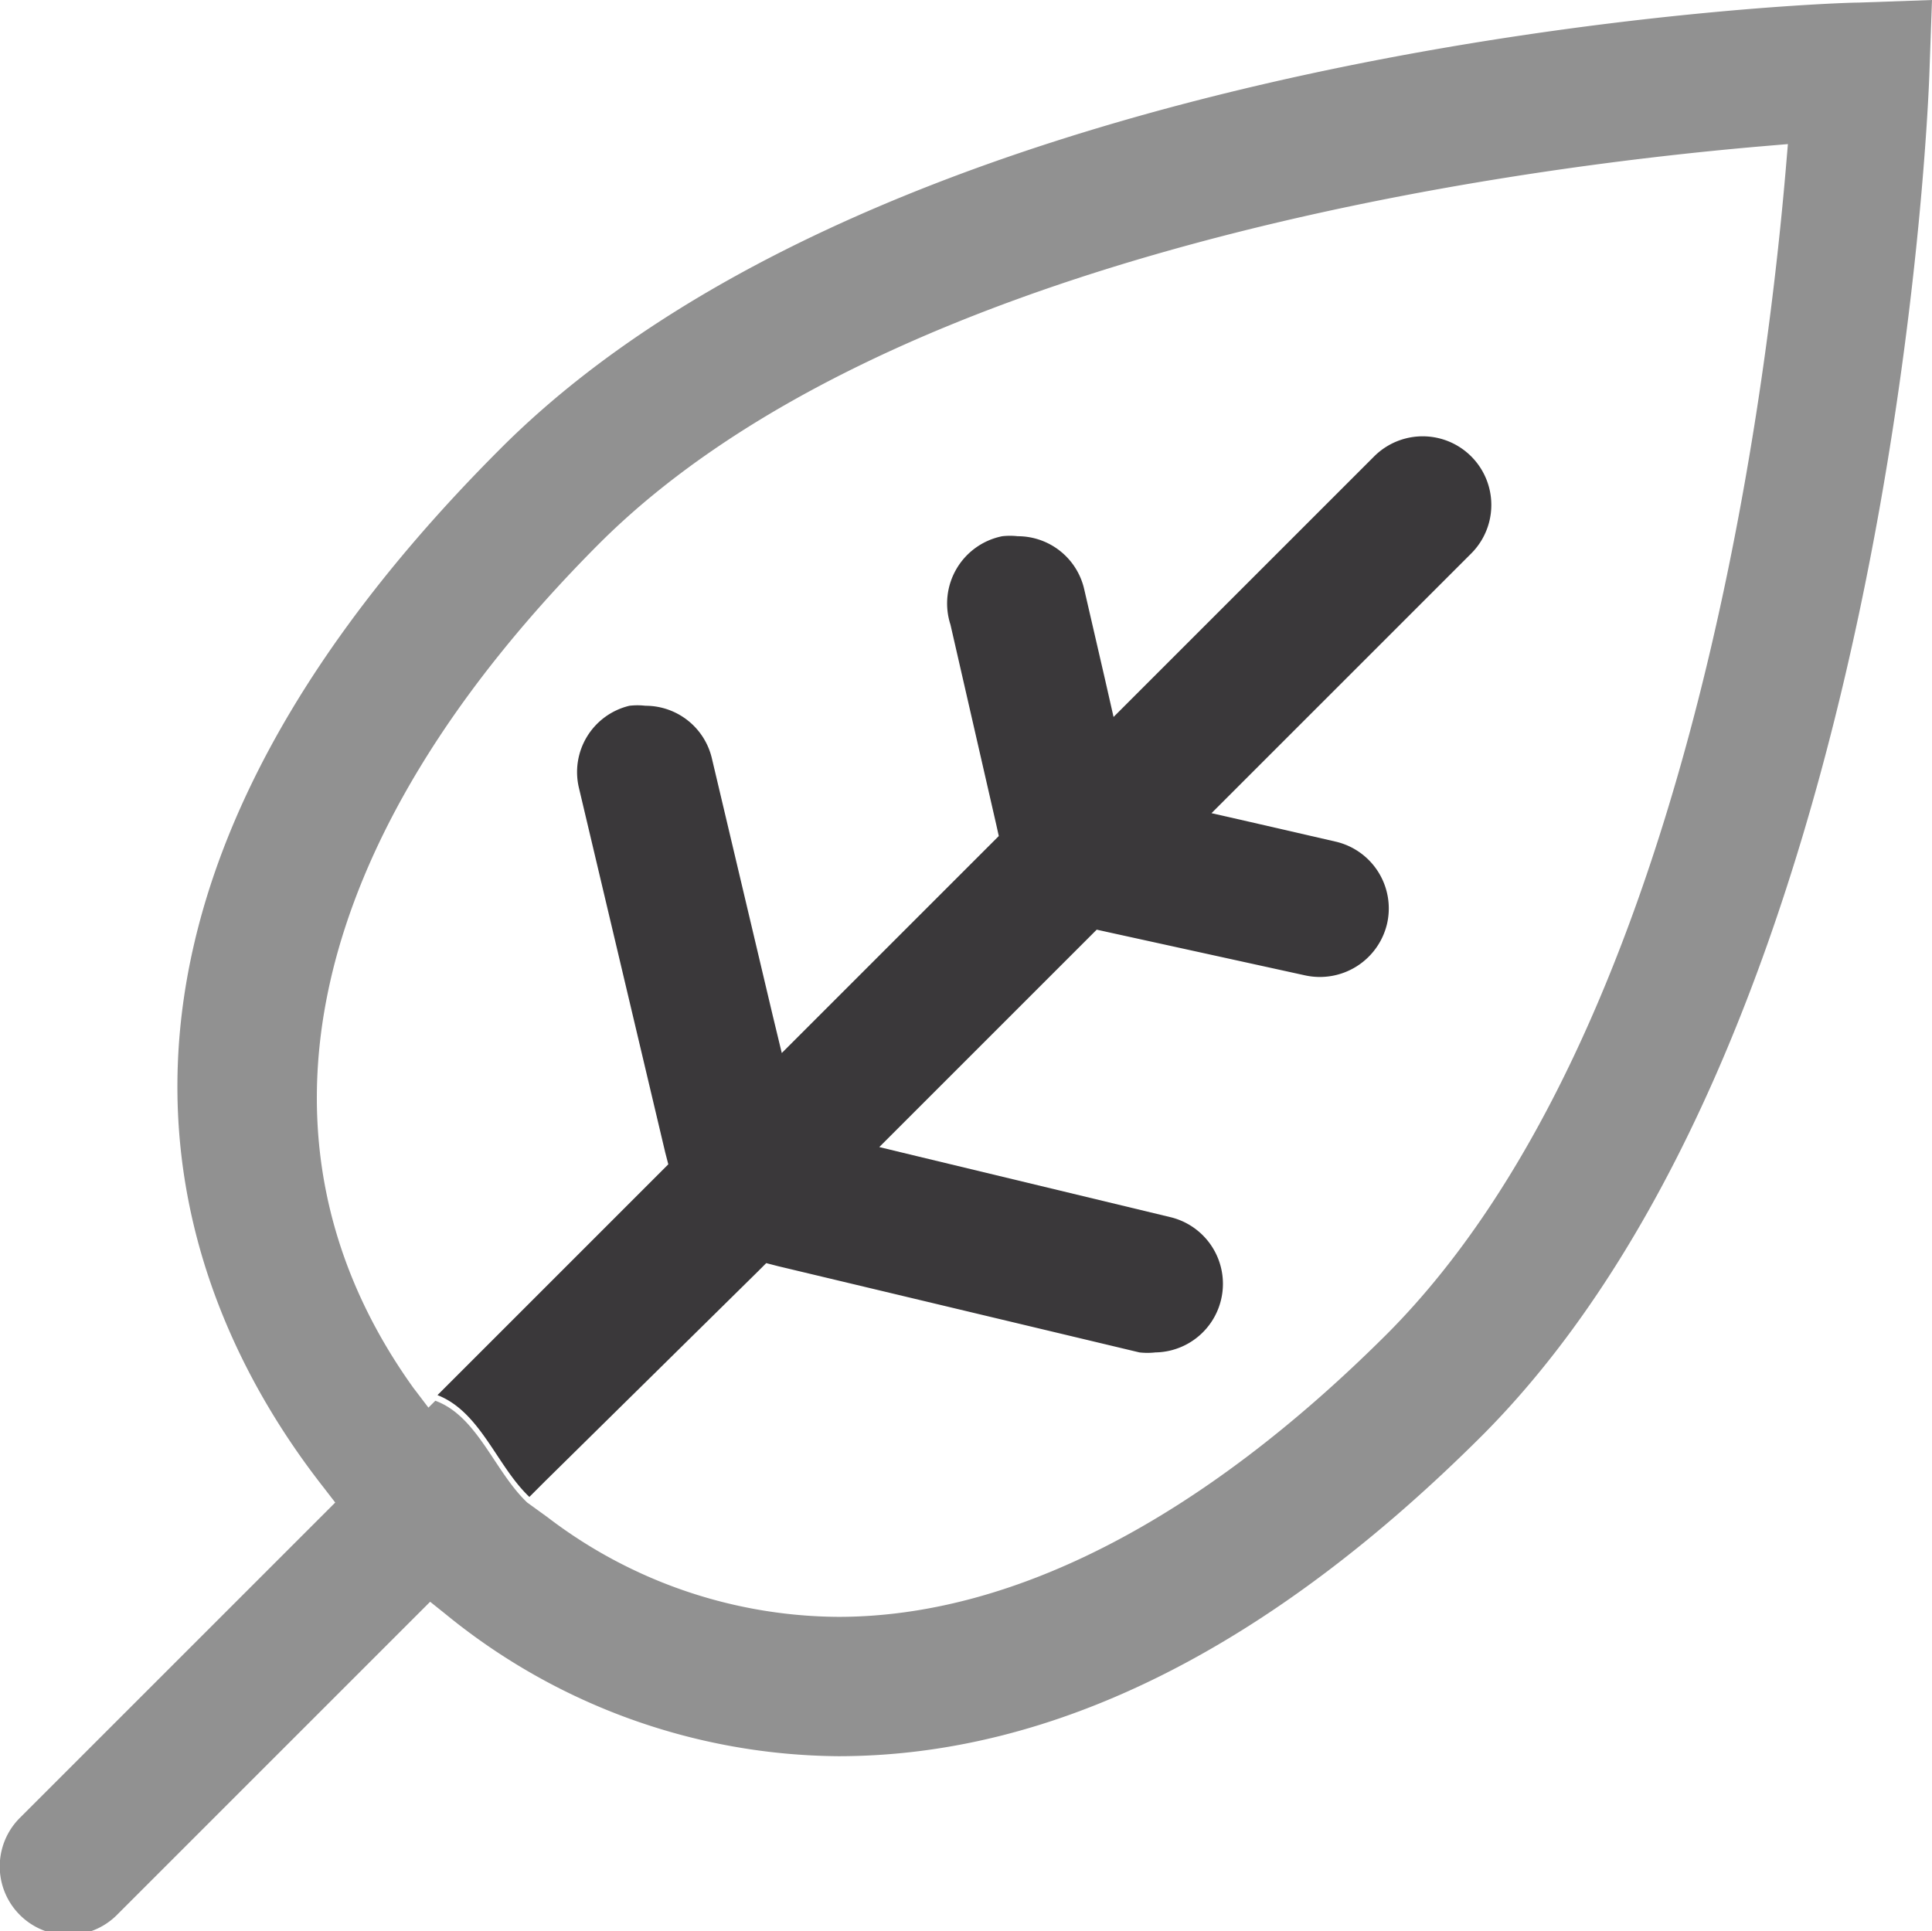<svg id="Capa_1" data-name="Capa 1" xmlns="http://www.w3.org/2000/svg" viewBox="0 0 44.78 44.77"><defs><style>.cls-1{fill:#3a383a;}.cls-2{fill:#919191;}</style></defs><title>eco</title><path class="cls-1" d="M18.06,30l.2-.2.27.07,8.38,2a1.61,1.61,0,0,0,.37,0,1.59,1.59,0,0,0,.37-3.13l-5.9-1.42-.87-.21.63-.63,4.21-4.21.2-.2.27.06,4.56,1a1.6,1.6,0,0,0,1.9-1.2,1.59,1.59,0,0,0-1.19-1.9l-2-.46-.88-.2.64-.64,5.38-5.38a1.59,1.59,0,1,0-2.25-2.25l-5.4,5.4-.64.64-.2-.88-.48-2.08a1.58,1.58,0,0,0-1.54-1.23,1.64,1.64,0,0,0-.36,0A1.59,1.59,0,0,0,22.53,15l1.06,4.63.06.27-.2.2L19.25,24.3l-.63.63-.21-.87L17,18.1a1.58,1.58,0,0,0-1.54-1.22,1.62,1.62,0,0,0-.37,0,1.58,1.58,0,0,0-1.17,1.91l2,8.45.07.27-.2.2-4.9,4.9-.25.25c1,.39,1.37,1.64,2.13,2.36l.37-.37Z" transform="translate(-0.5 -0.52)"/><path class="cls-2" d="M43.58.58c-.89,0-22,.84-31.48,10.34C.9,22.12,4.7,30.79,8,35l.27.35-.31.31-7,7a1.59,1.59,0,0,0,2.25,2.25l6.94-6.94.32-.32.35.28a14.54,14.54,0,0,0,9.11,3.3c5,0,10-2.51,14.95-7.46C44.34,24.24,45.19,3.11,45.22,2.21L45.28.52ZM41.89,4.45c-.5,5.83-2.4,20.14-9.25,27C28.37,35.71,24,38,19.93,38a11.19,11.19,0,0,1-6.74-2.31l-.47-.34,0,0c-.76-.72-1.15-2-2.13-2.36l-.16.16-.19-.25-.29,0,.29,0-.16-.21C6,27,7.55,20,14.35,13.16s21.16-8.75,27-9.25l.59-.05Z" transform="translate(-0.5 -0.52)"/></svg>